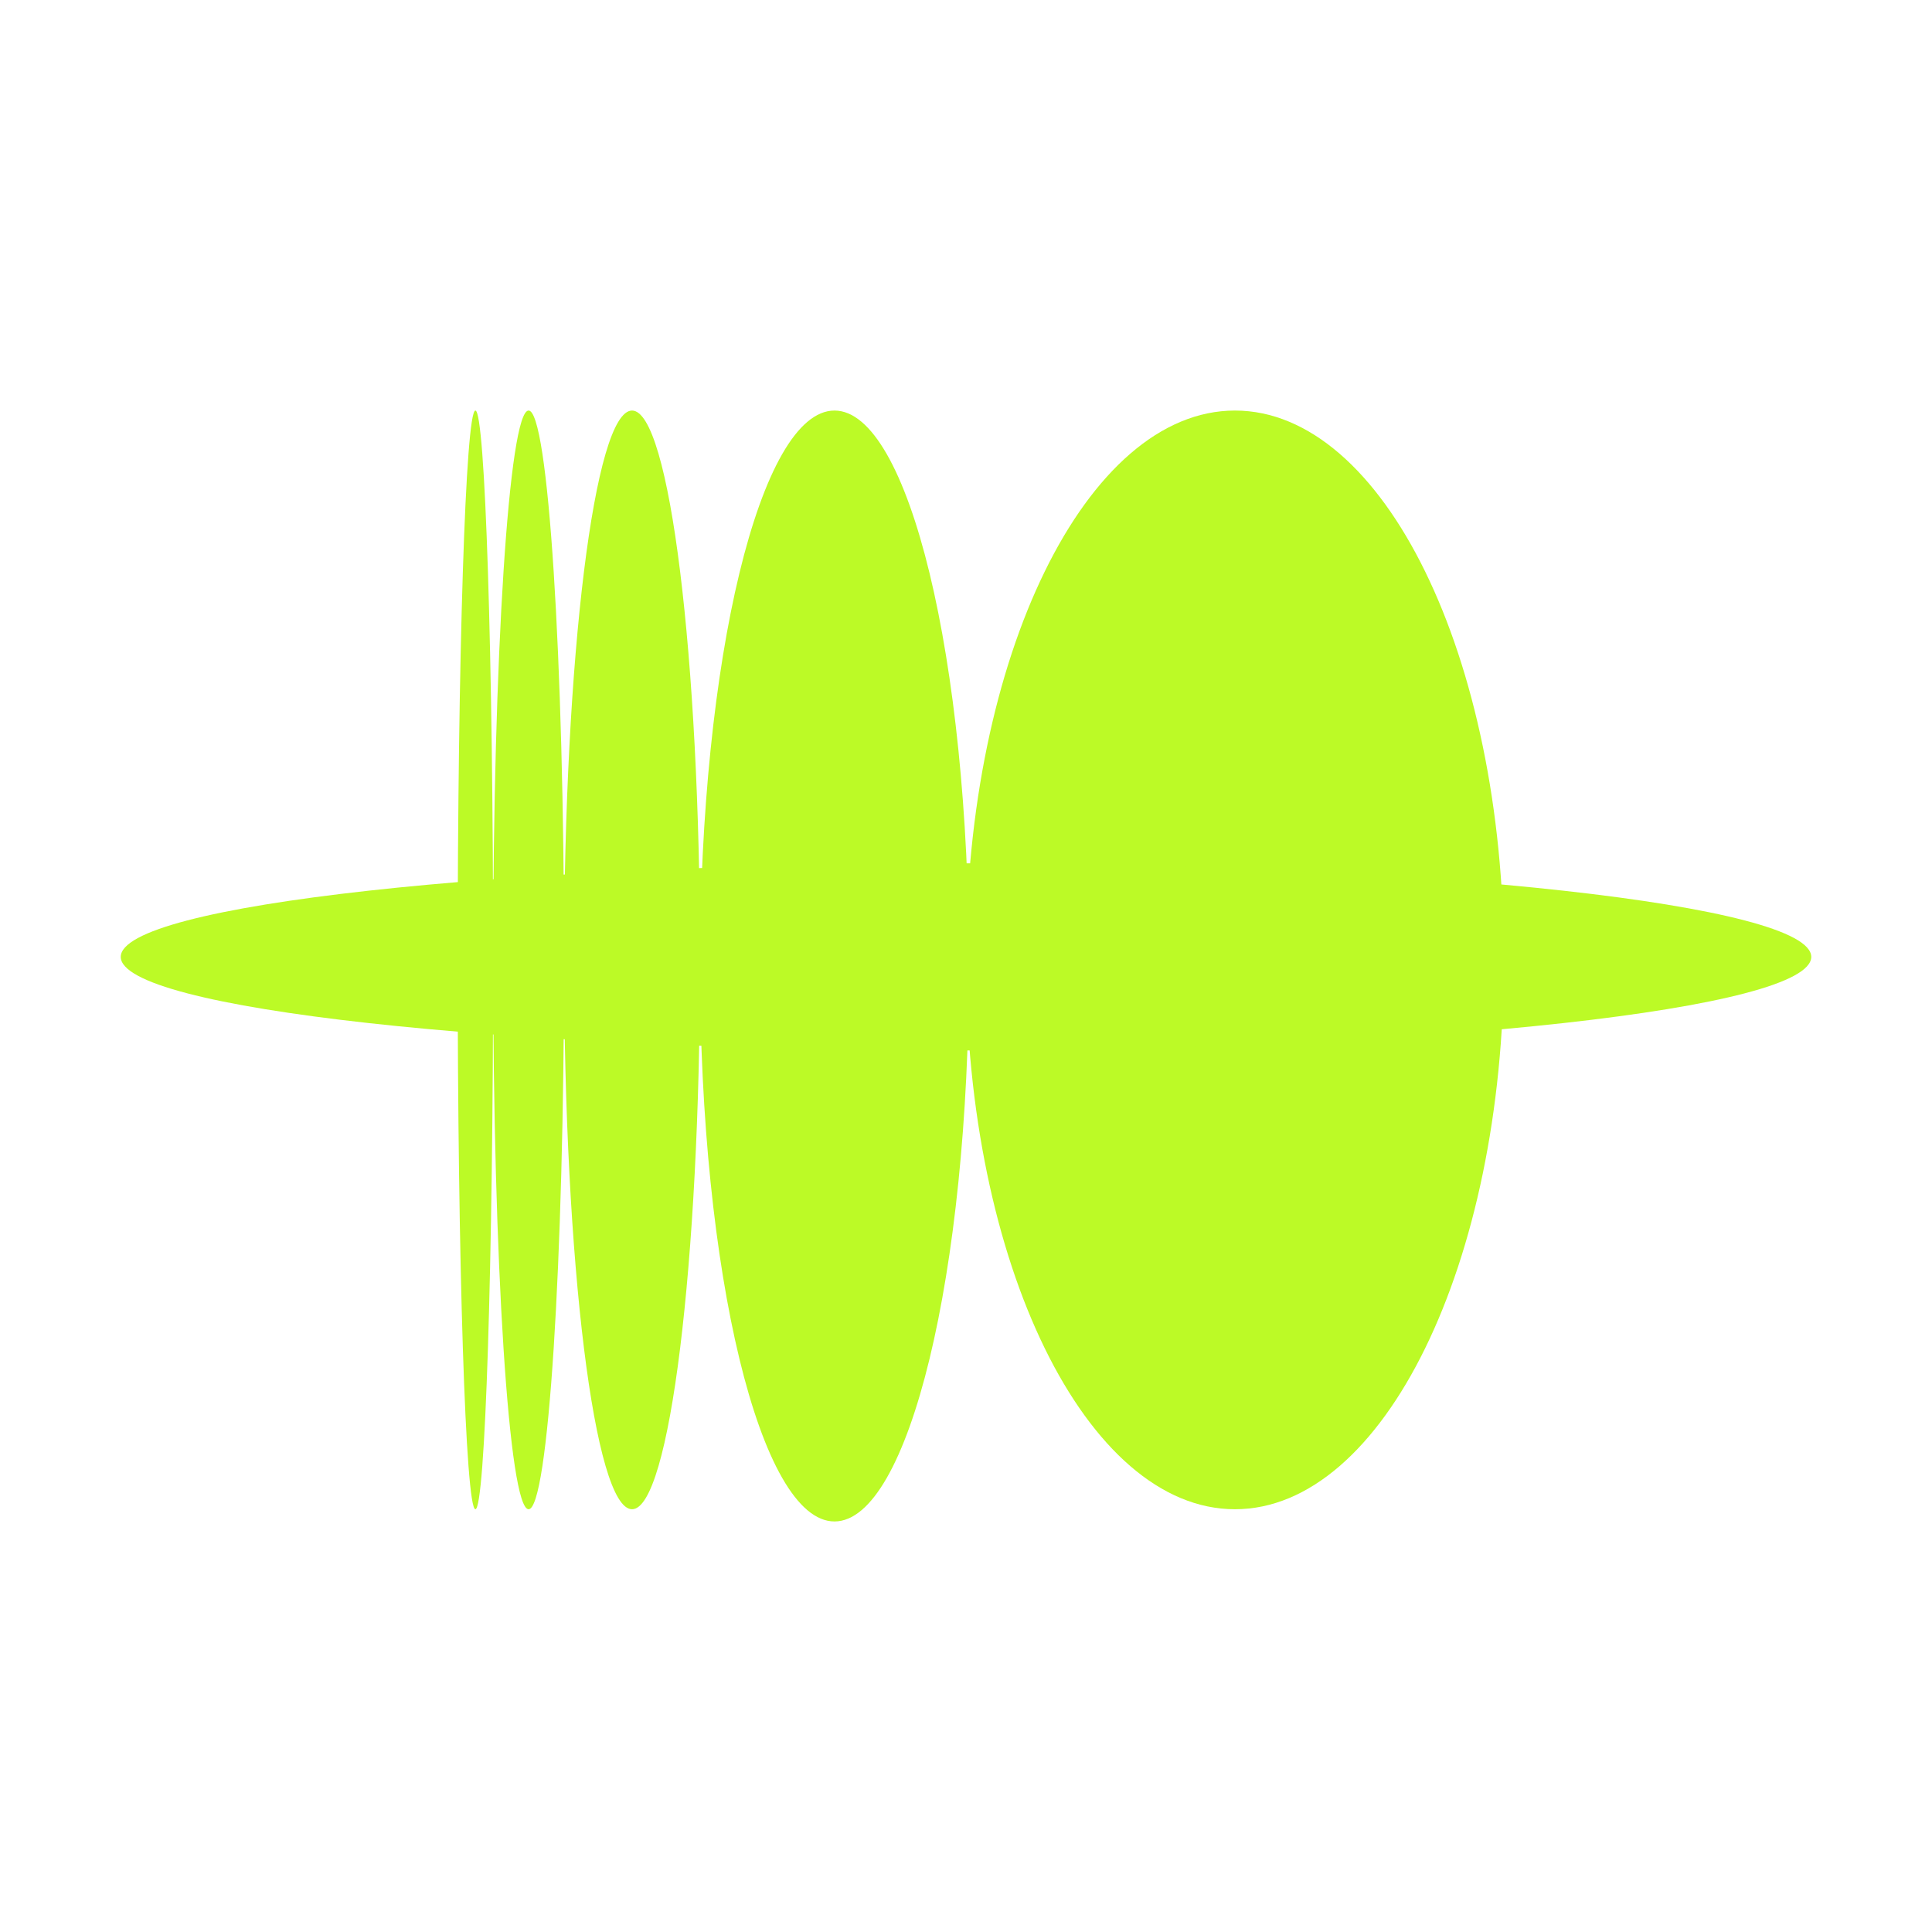 <svg width="500" height="500" viewBox="0 0 500 500" fill="none" xmlns="http://www.w3.org/2000/svg">
  <path d="M319.602 390.59C358.043 390.59 389.204 326.938 389.204 248.42C389.204 169.902 358.043 106.25 319.602 106.25C281.162 106.25 250 169.902 250 248.42C250 326.938 281.162 390.59 319.602 390.59Z" fill="#BCFA26"/>
  <path d="M215.963 393.75C235.183 393.75 250.764 329.391 250.764 250C250.764 170.609 235.183 106.25 215.963 106.25C196.743 106.25 181.162 170.609 181.162 250C181.162 329.391 196.743 393.75 215.963 393.75Z" fill="#BCFA26"/>
  <path d="M163.573 390.59C173.289 390.59 181.165 326.938 181.165 248.42C181.165 169.902 173.289 106.25 163.573 106.25C153.858 106.25 145.981 169.902 145.981 248.42C145.981 326.938 153.858 390.59 163.573 390.59Z" fill="#BCFA26"/>
  <path d="M136.8 390.59C141.869 390.59 145.979 326.938 145.979 248.42C145.979 169.902 141.869 106.25 136.8 106.25C131.731 106.25 127.622 169.902 127.622 248.42C127.622 326.938 131.731 390.59 136.8 390.59Z" fill="#BCFA26"/>
  <path d="M123.032 390.59C125.566 390.59 127.621 326.938 127.621 248.42C127.621 169.902 125.566 106.25 123.032 106.25C120.497 106.25 118.442 169.902 118.442 248.42C118.442 326.938 120.497 390.59 123.032 390.59Z" fill="#BCFA26"/>
  <path d="M250 271.857C370.812 271.857 468.75 261.015 468.75 247.641C468.75 234.267 370.812 223.425 250 223.425C129.188 223.425 31.25 234.267 31.25 247.641C31.25 261.015 129.188 271.857 250 271.857Z" fill="#BCFA26"/>
</svg>

